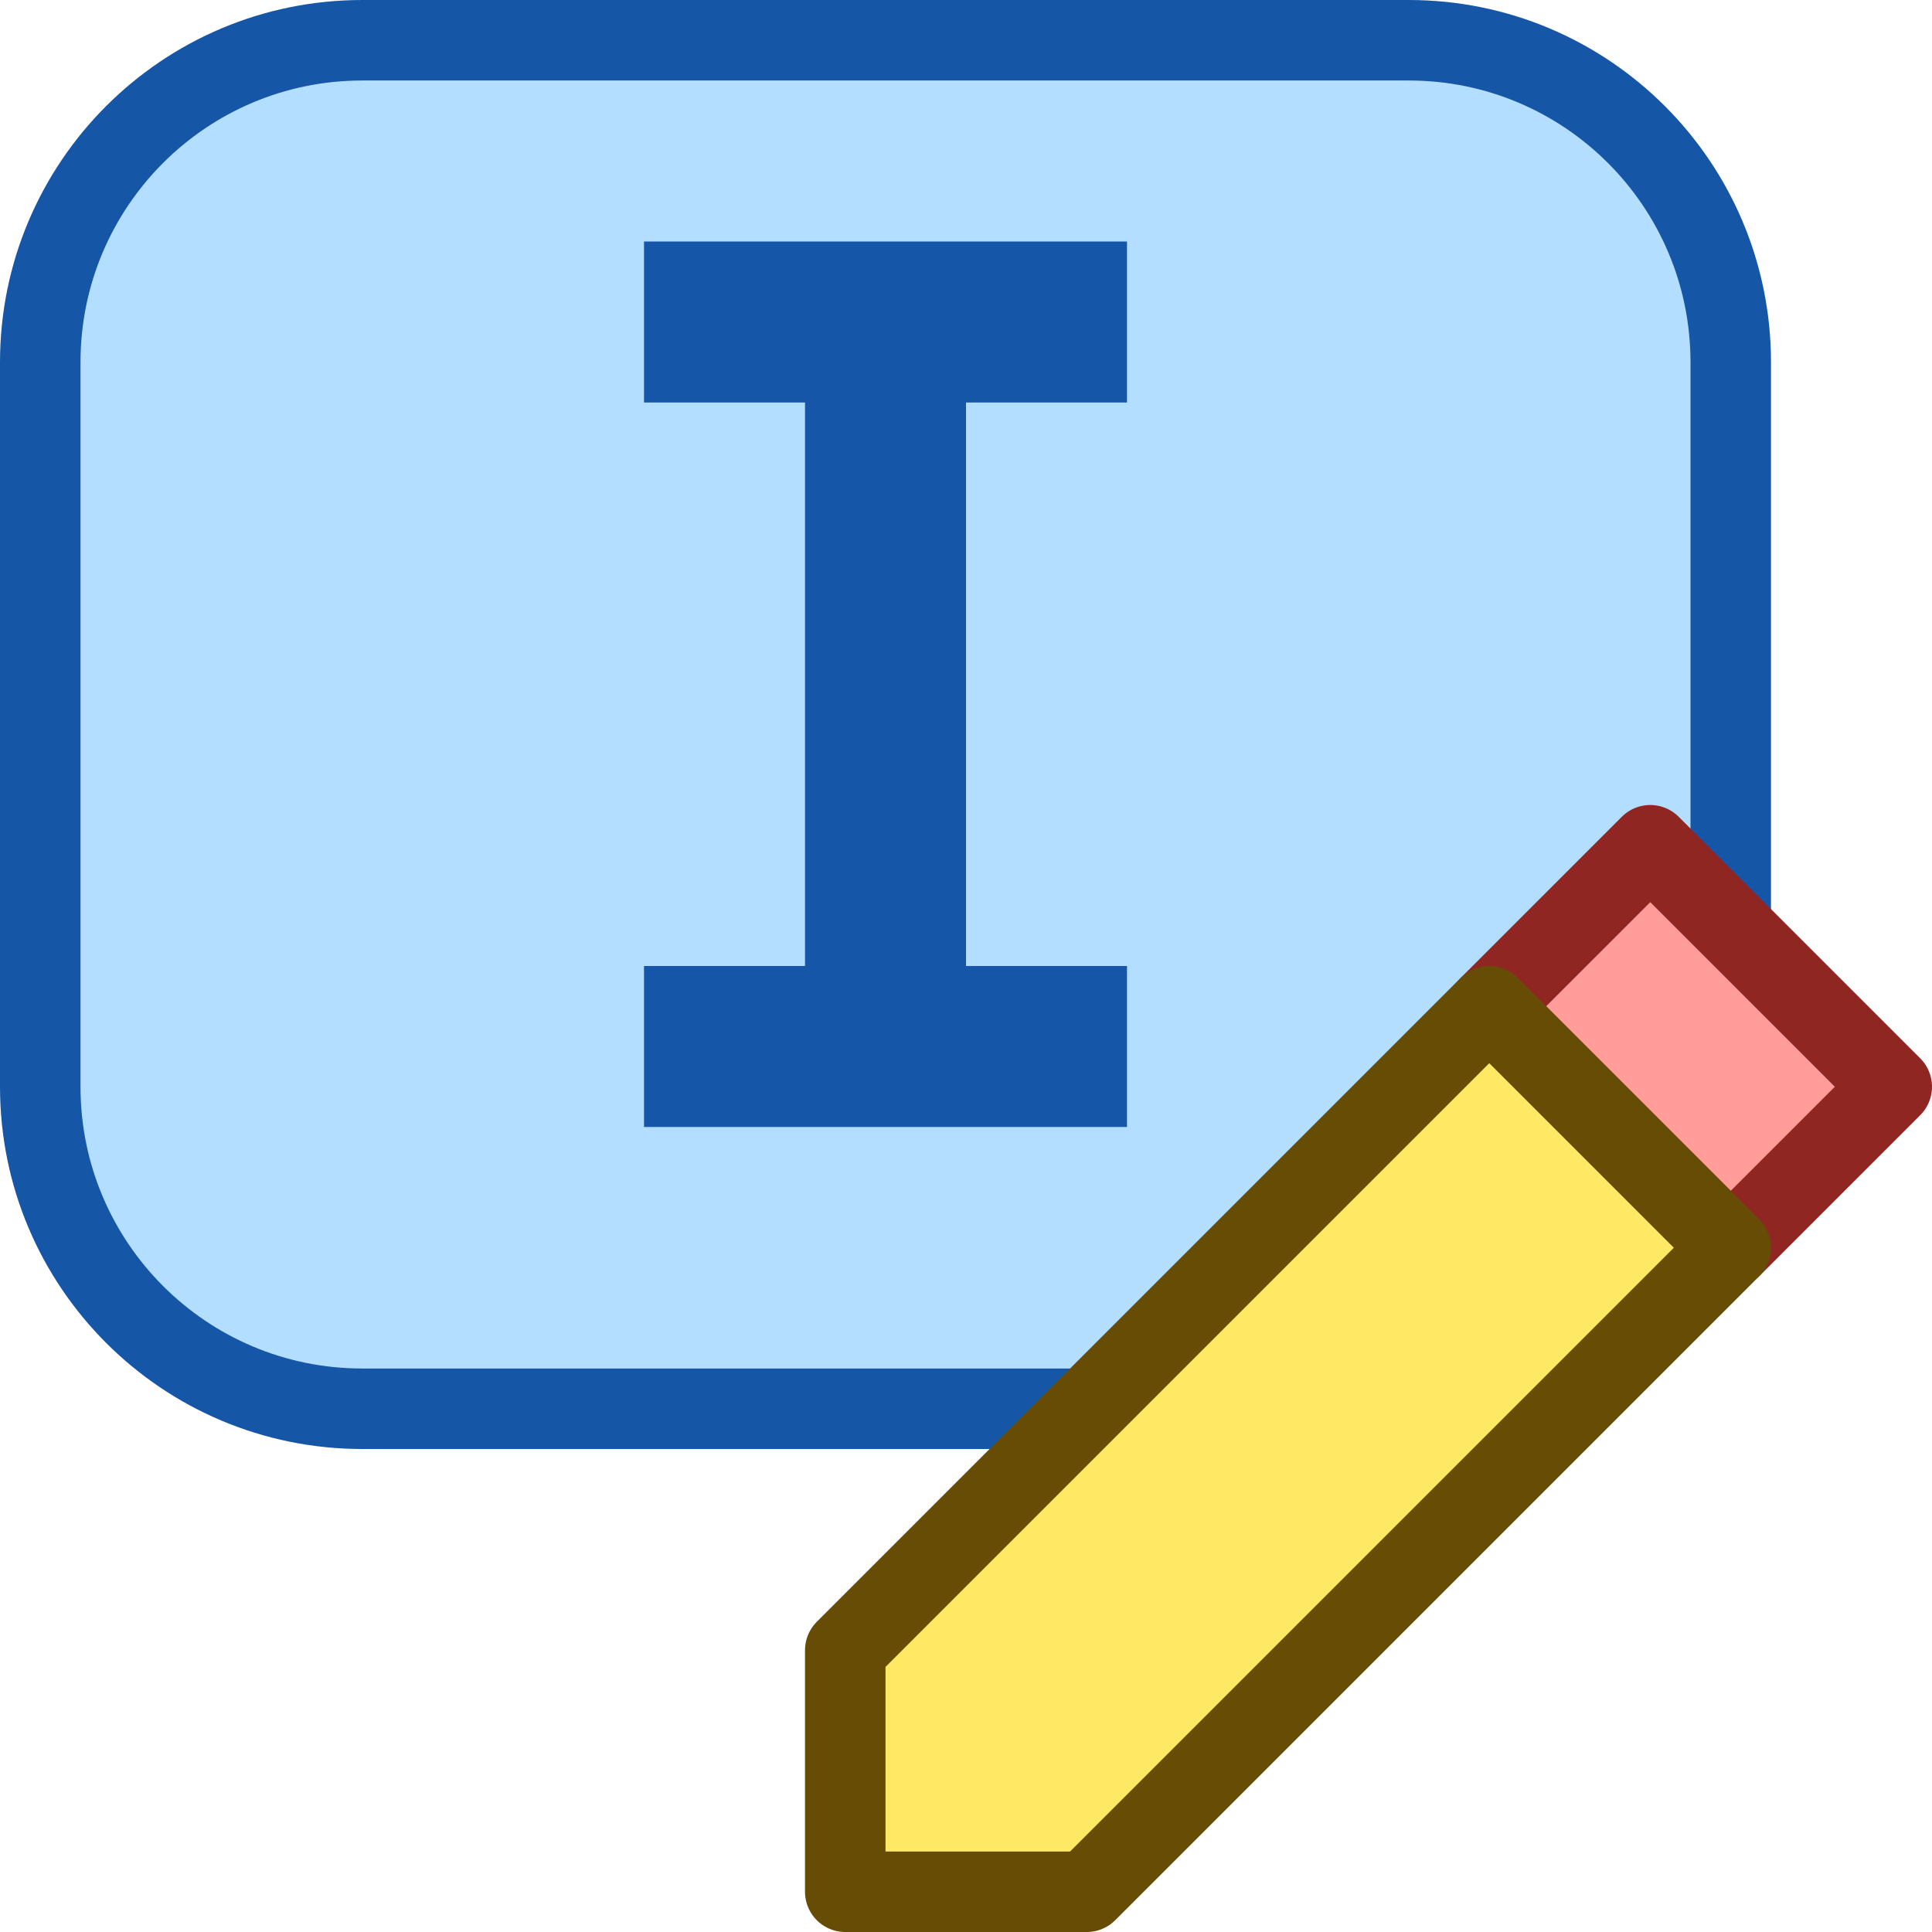 <svg width="24" height="24" viewBox="0 0 24 24" fill="none" xmlns="http://www.w3.org/2000/svg">
<path d="M0.5 4.5C0.5 2.291 2.291 0.5 4.5 0.5H17.5C19.709 0.5 21.5 2.291 21.5 4.5V13.5C21.5 15.709 19.709 17.5 17.5 17.5H4.5C2.291 17.5 0.5 15.709 0.5 13.5V4.5Z" fill="#B4DEFF" stroke="#1656A7"/>
<path d="M21.5 15.5L18.5 12.5L20.5 10.5L23.5 13.5L21.5 15.5Z" fill="#FF9D9A" stroke="#902622" stroke-linejoin="round"/>
<path d="M21.5 15.5L13.5 23.5H10.5V20.5L18.5 12.5L21.5 15.5Z" fill="#FFE864" stroke="#674C06" stroke-linejoin="round"/>
<path fill-rule="evenodd" clip-rule="evenodd" d="M8 3H14V5H12V12H14V14H8V12H10V5H8V3Z" fill="#1656A8"/>
</svg>
